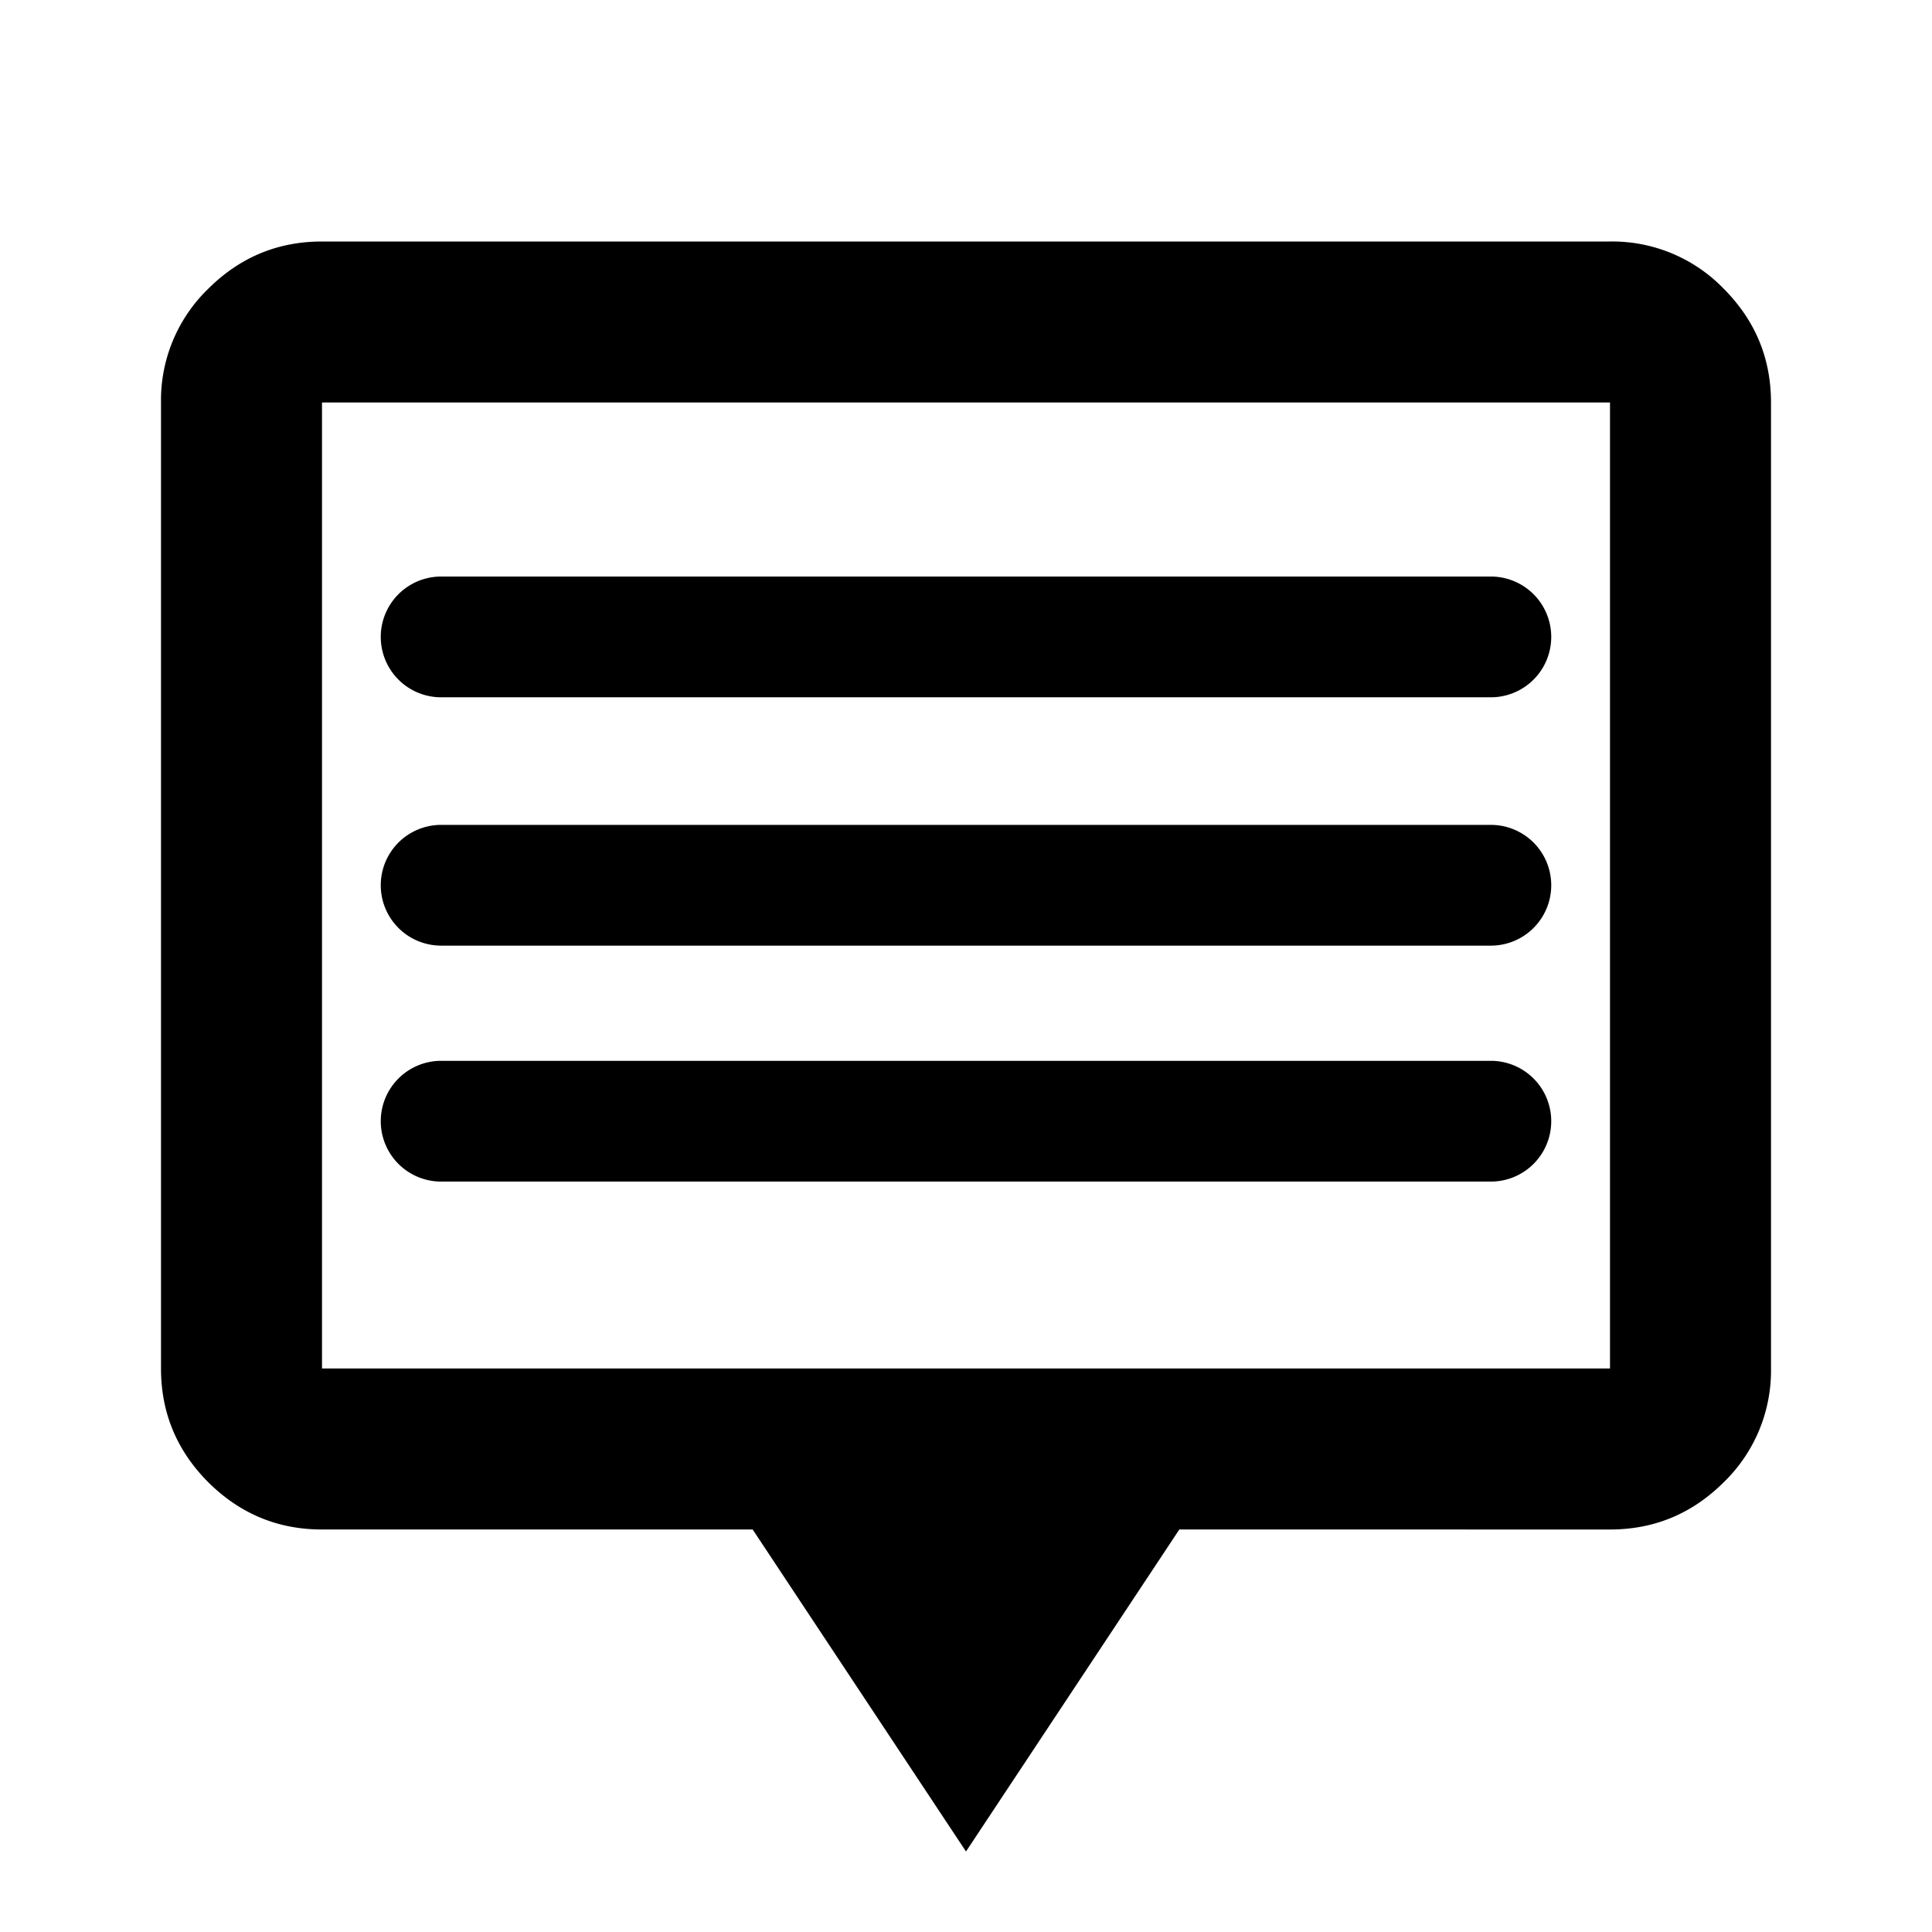 <svg xmlns="http://www.w3.org/2000/svg" viewBox="0 0 24 24" data-license="CC-BY 4.0" data-source="Knowit"><path d="M5.48 7.162a.75.75 0 0 0 0 1.5h13.04a.75.75 0 0 0 0-1.5H5.48Zm0 3.085a.75.75 0 0 0 0 1.5h13.04a.75.75 0 0 0 0-1.5H5.48Zm0 2.931a.75.75 0 0 0 0 1.5h13.04a.75.75 0 0 0 0-1.5H5.48Z"/><path fill-rule="evenodd" clip-rule="evenodd" d="M9.35 19 12 23l2.65-4H20c.55 0 1.02-.196 1.413-.587A1.93 1.93 0 0 0 22 17V5c0-.55-.196-1.02-.587-1.413A1.926 1.926 0 0 0 20 3H4c-.55 0-1.02.196-1.413.587A1.926 1.926 0 0 0 2 5v12c0 .55.196 1.02.587 1.413.393.39.863.587 1.413.587h5.35ZM20 17H4V5h16v12Z"/></svg>